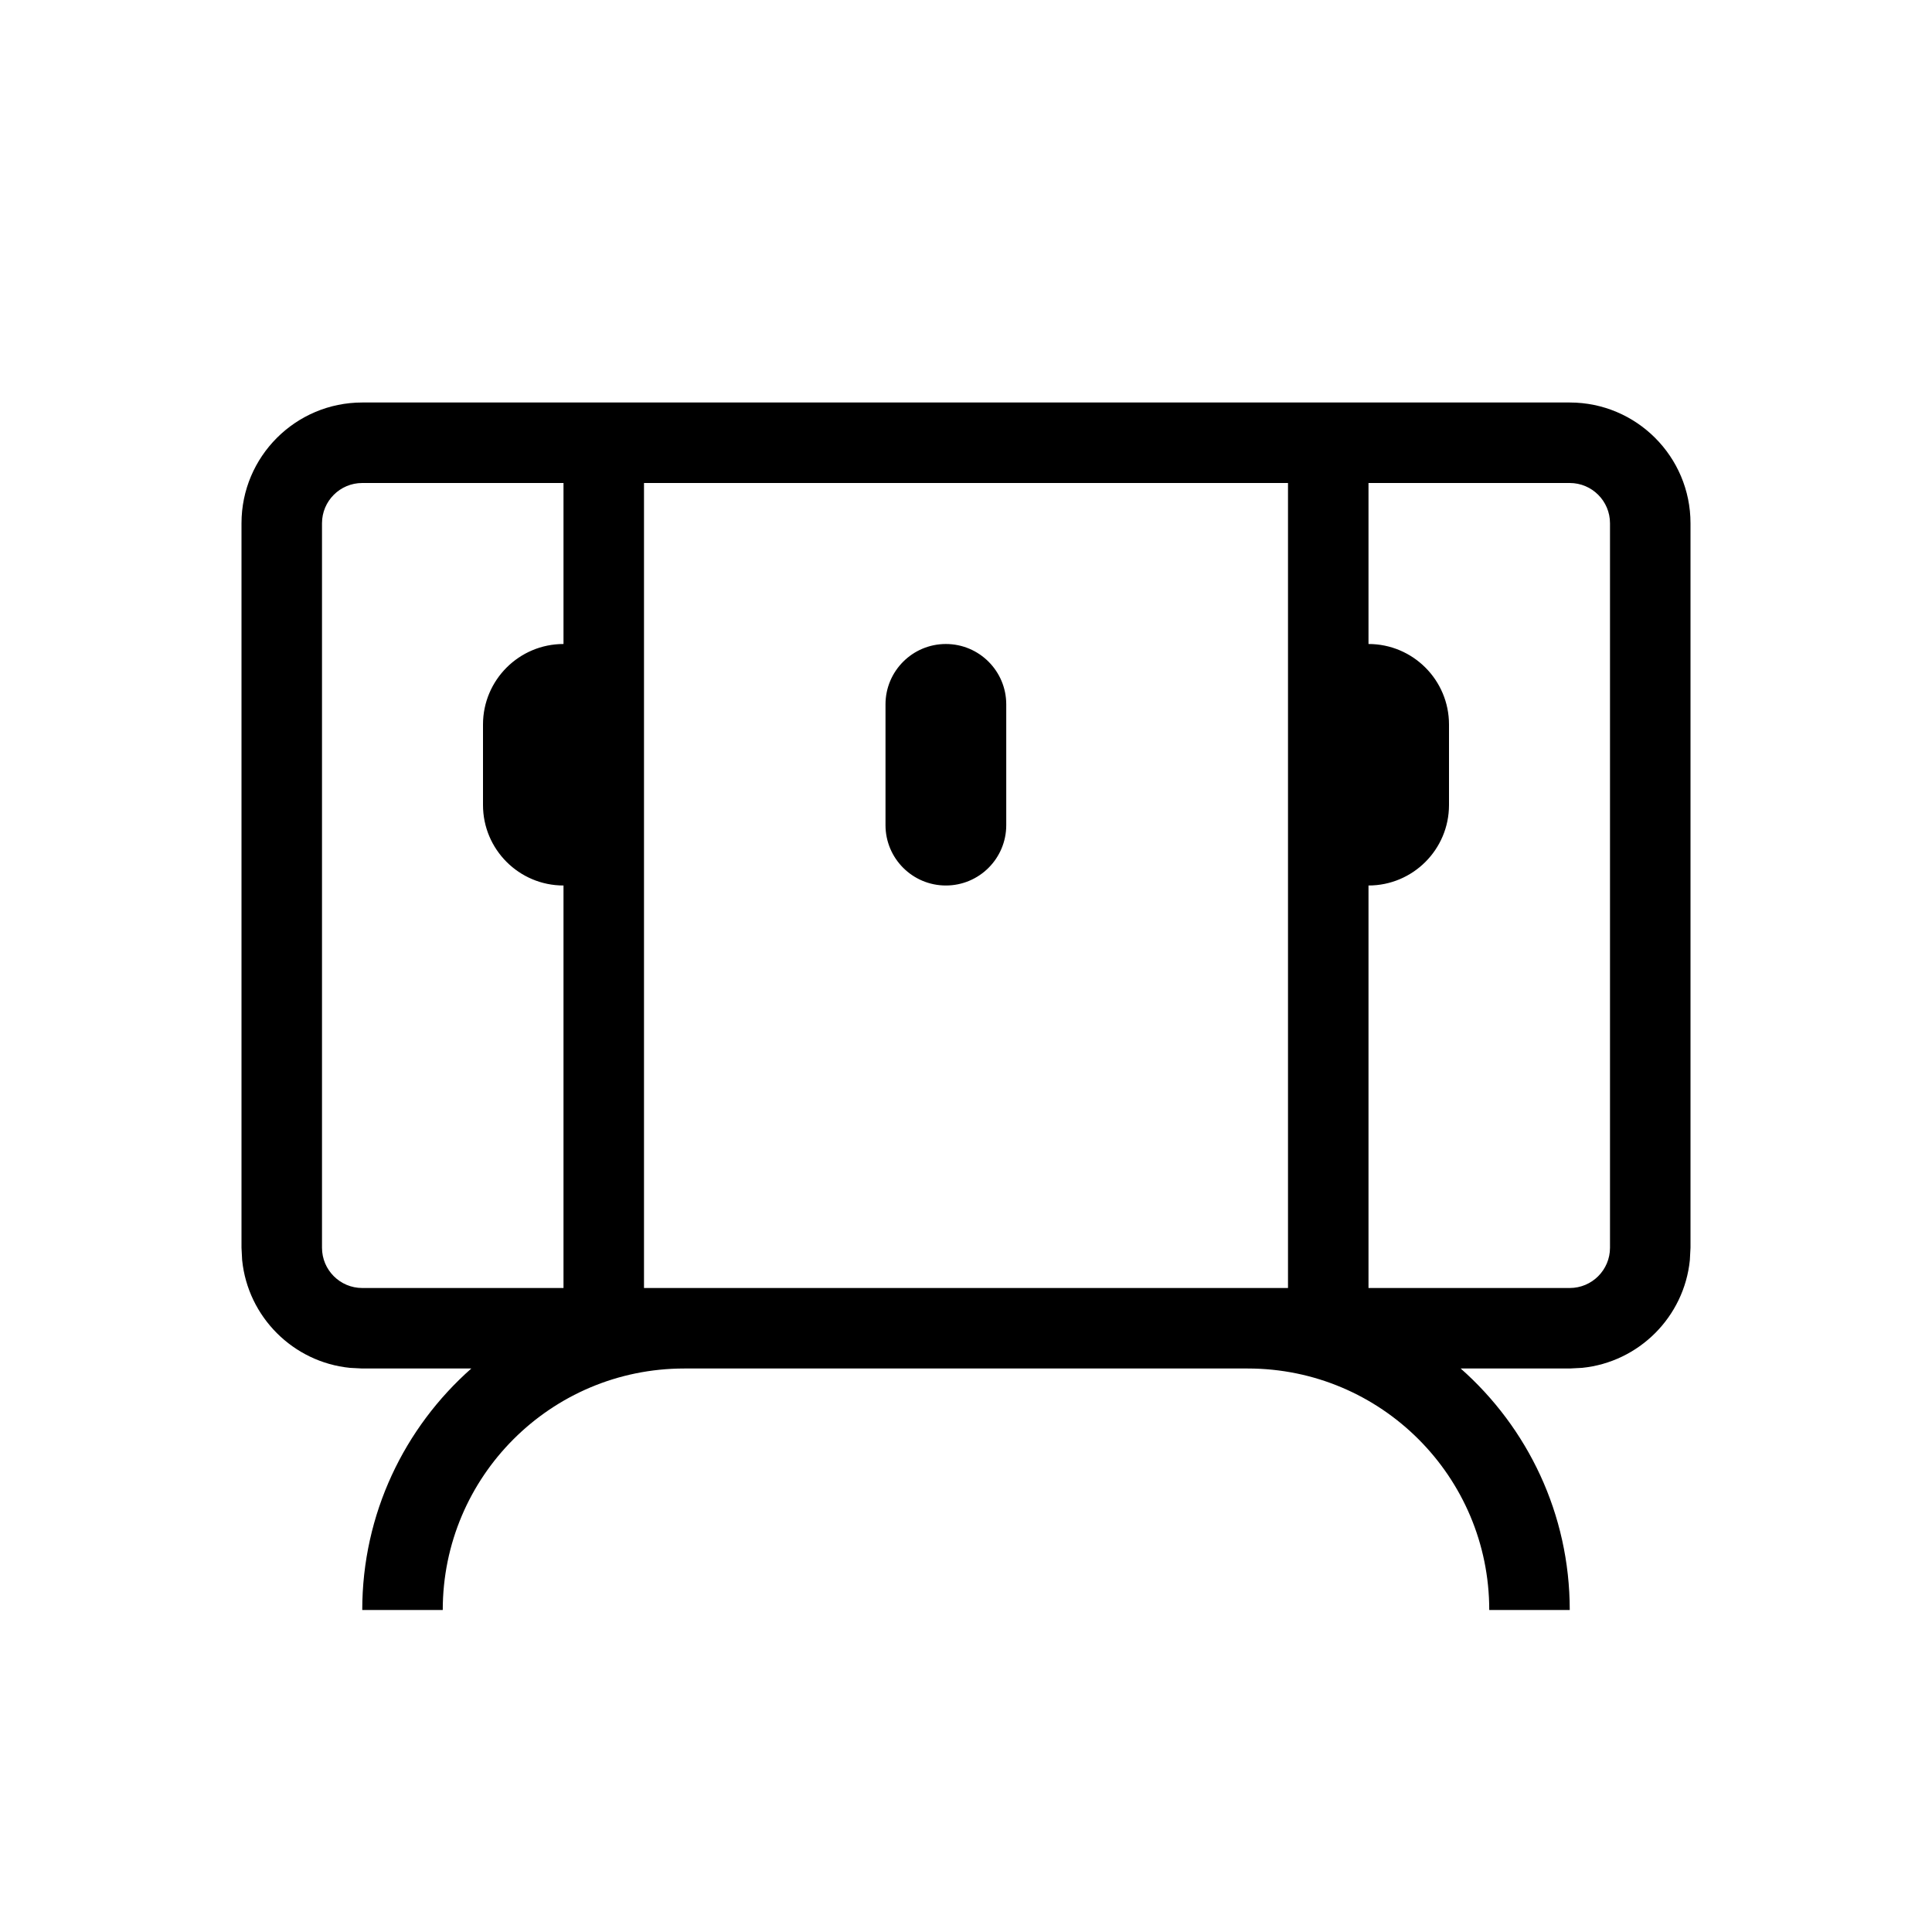 <svg width="24" height="24" viewBox="0 0 24 24" fill="none" xmlns="http://www.w3.org/2000/svg">
<path d="M19.5 5C20.328 5 21 5.672 21 6.5V15.5L20.992 15.653C20.921 16.359 20.359 16.921 19.653 16.992L19.5 17H18.145C18.975 17.733 19.5 18.805 19.5 20H18.5C18.5 18.343 17.157 17 15.5 17H8.5C6.843 17 5.5 18.343 5.5 20H4.5C4.5 18.805 5.025 17.733 5.855 17H4.5L4.347 16.992C3.641 16.921 3.079 16.359 3.008 15.653L3 15.5V6.5C3 5.672 3.672 5 4.5 5H19.5ZM4.5 6C4.224 6 4 6.224 4 6.5V15.5C4 15.776 4.224 16 4.5 16H7V11C6.448 11 6 10.552 6 10V9C6 8.448 6.448 8 7 8V6H4.5ZM8 16H16V6H8V16ZM17 8C17.552 8 18 8.448 18 9V10C18 10.552 17.552 11 17 11V16H19.5C19.776 16 20 15.776 20 15.5V6.5C20 6.224 19.776 6 19.5 6H17V8ZM11.75 8C12.164 8 12.5 8.336 12.5 8.75V10.25C12.5 10.664 12.164 11 11.75 11C11.336 11 11 10.664 11 10.25V8.75C11 8.336 11.336 8 11.75 8Z" fill="black"/>
</svg>
